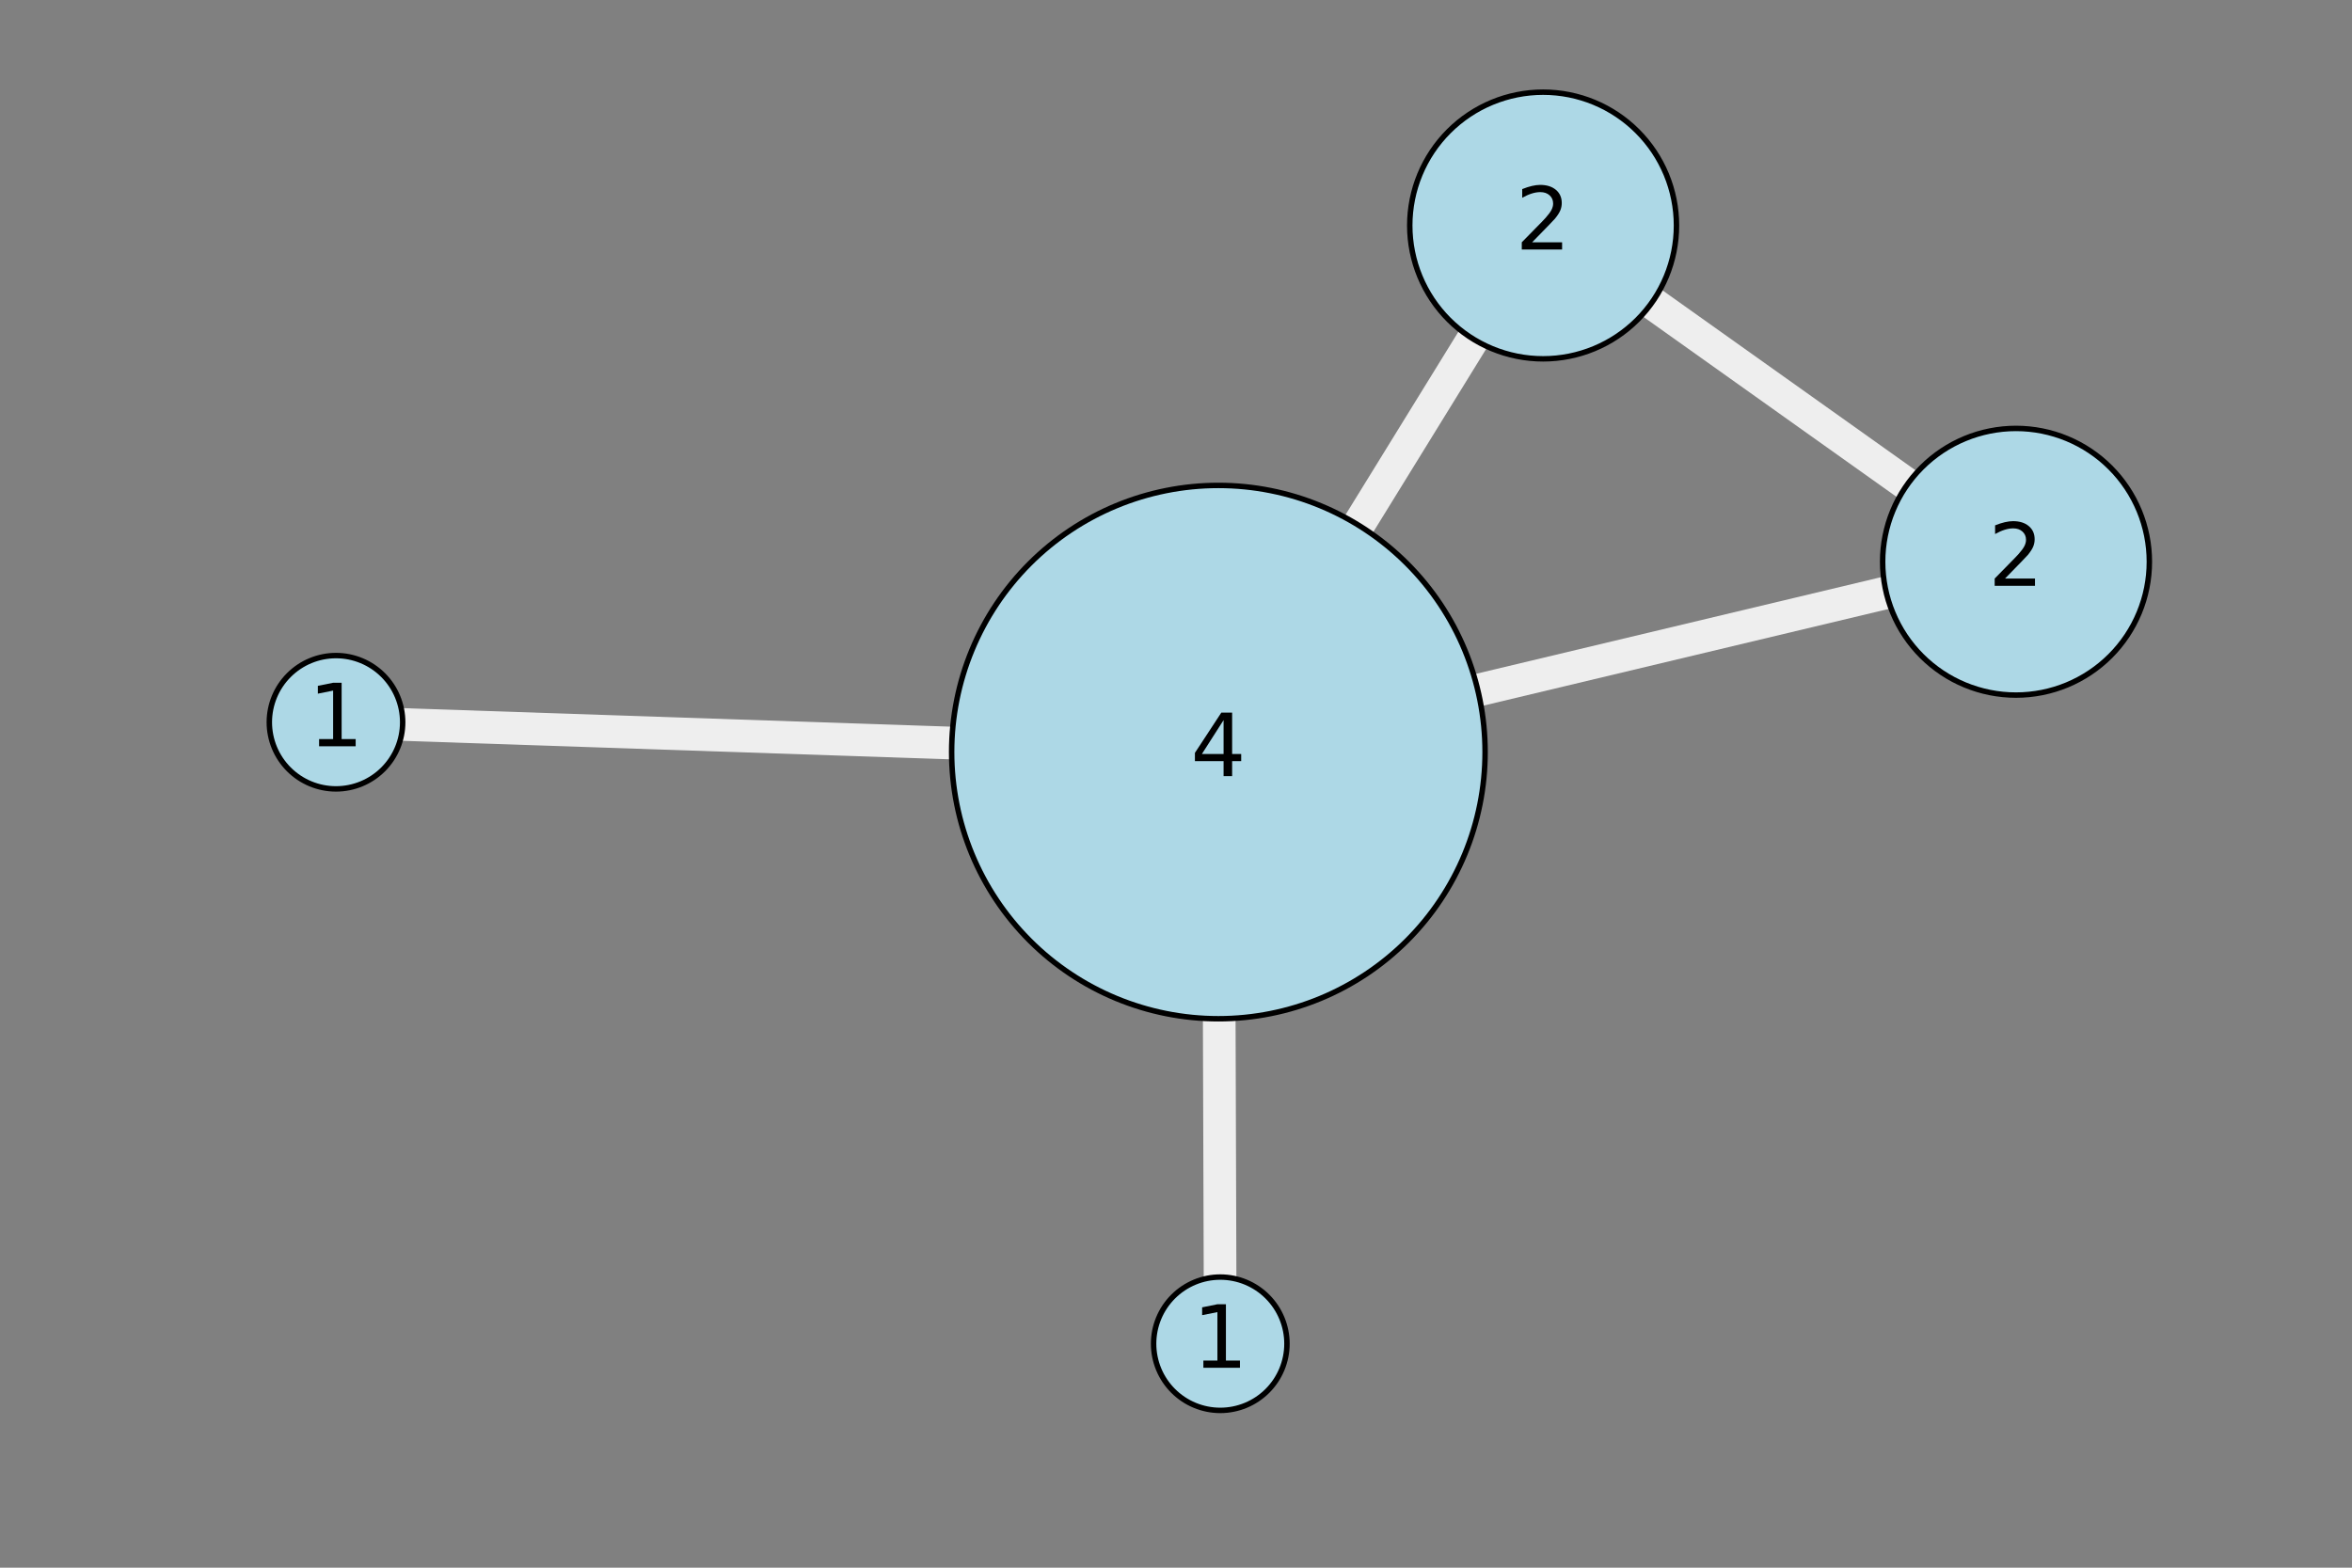<?xml version="1.0" encoding="utf-8" standalone="no"?>
<!DOCTYPE svg PUBLIC "-//W3C//DTD SVG 1.1//EN"
  "http://www.w3.org/Graphics/SVG/1.1/DTD/svg11.dtd">
<!-- Created with matplotlib (http://matplotlib.org/) -->
<svg height="288pt" version="1.1" viewBox="0 0 432 288" width="432pt" xmlns="http://www.w3.org/2000/svg" xmlns:xlink="http://www.w3.org/1999/xlink">
 <rect x="0" y="0" width="432" height="288" fill="#808080" stroke="none"/>
 <defs>
  <style type="text/css">
*{stroke-linecap:butt;stroke-linejoin:round;stroke-miterlimit:100000;}
  </style>
 </defs>
 <g id="figure_1">
  <g id="patch_1">
   <path d="M 0 288 
L 432 288 
L 432 0 
L 0 0 
L 0 288 
z
" style="fill:none;"/>
  </g>
  <g id="axes_1">
   <g id="LineCollection_1">
    <path clip-path="url(#pabf82f2bb5)" d="M 223.782 138.166 
L 283.429 41.426 
" style="fill:none;stroke:#eeeeee;stroke-width:6.0;"/>
    <path clip-path="url(#pabf82f2bb5)" d="M 223.782 138.166 
L 370.286 103.2 
" style="fill:none;stroke:#eeeeee;stroke-width:6.0;"/>
    <path clip-path="url(#pabf82f2bb5)" d="M 223.782 138.166 
L 61.714 132.682 
" style="fill:none;stroke:#eeeeee;stroke-width:6.0;"/>
    <path clip-path="url(#pabf82f2bb5)" d="M 223.782 138.166 
L 224.133 246.857 
" style="fill:none;stroke:#eeeeee;stroke-width:6.0;"/>
    <path clip-path="url(#pabf82f2bb5)" d="M 370.286 103.2 
L 283.429 41.426 
" style="fill:none;stroke:#eeeeee;stroke-width:6.0;"/>
   </g>
   <g id="PathCollection_1">
    <path clip-path="url(#pabf82f2bb5)" d="M 223.782 187.155 
C 236.774 187.155 249.236 181.994 258.423 172.807 
C 267.61 163.62 272.772 151.158 272.772 138.166 
C 272.772 125.173 267.61 112.712 258.423 103.525 
C 249.236 94.338 236.774 89.176 223.782 89.176 
C 210.79 89.176 198.328 94.338 189.141 103.525 
C 179.954 112.712 174.792 125.173 174.792 138.166 
C 174.792 151.158 179.954 163.62 189.141 172.807 
C 198.328 181.994 210.79 187.155 223.782 187.155 
z
" style="fill:#add8e6;stroke:#000000;"/>
    <path clip-path="url(#pabf82f2bb5)" d="M 370.286 127.695 
C 376.782 127.695 383.013 125.114 387.606 120.52 
C 392.2 115.927 394.781 109.696 394.781 103.2 
C 394.781 96.704 392.2 90.473 387.606 85.879 
C 383.013 81.286 376.782 78.705 370.286 78.705 
C 363.79 78.705 357.559 81.286 352.965 85.879 
C 348.372 90.473 345.791 96.704 345.791 103.2 
C 345.791 109.696 348.372 115.927 352.965 120.52 
C 357.559 125.114 363.79 127.695 370.286 127.695 
z
" style="fill:#add8e6;stroke:#000000;"/>
    <path clip-path="url(#pabf82f2bb5)" d="M 61.714 144.929 
C 64.962 144.929 68.078 143.638 70.375 141.342 
C 72.671 139.045 73.962 135.93 73.962 132.682 
C 73.962 129.433 72.671 126.318 70.375 124.021 
C 68.078 121.725 64.962 120.434 61.714 120.434 
C 58.466 120.434 55.351 121.725 53.054 124.021 
C 50.757 126.318 49.467 129.433 49.467 132.682 
C 49.467 135.93 50.757 139.045 53.054 141.342 
C 55.351 143.638 58.466 144.929 61.714 144.929 
z
" style="fill:#add8e6;stroke:#000000;"/>
    <path clip-path="url(#pabf82f2bb5)" d="M 224.133 259.105 
C 227.382 259.105 230.497 257.814 232.794 255.517 
C 235.09 253.221 236.381 250.105 236.381 246.857 
C 236.381 243.609 235.09 240.494 232.794 238.197 
C 230.497 235.9 227.382 234.61 224.133 234.61 
C 220.885 234.61 217.77 235.9 215.473 238.197 
C 213.177 240.494 211.886 243.609 211.886 246.857 
C 211.886 250.105 213.177 253.221 215.473 255.517 
C 217.77 257.814 220.885 259.105 224.133 259.105 
z
" style="fill:#add8e6;stroke:#000000;"/>
    <path clip-path="url(#pabf82f2bb5)" d="M 283.429 65.921 
C 289.925 65.921 296.156 63.34 300.749 58.747 
C 305.343 54.153 307.924 47.922 307.924 41.426 
C 307.924 34.93 305.343 28.699 300.749 24.106 
C 296.156 19.512 289.925 16.931 283.429 16.931 
C 276.933 16.931 270.702 19.512 266.108 24.106 
C 261.515 28.699 258.934 34.93 258.934 41.426 
C 258.934 47.922 261.515 54.153 266.108 58.747 
C 270.702 63.34 276.933 65.921 283.429 65.921 
z
" style="fill:#add8e6;stroke:#000000;"/>
   </g>
   <g id="text_1">
    <g clip-path="url(#pabf82f2bb5)">
     <!-- 4 -->
     <defs>
      <path d="M 37.797 64.312 
L 12.891 25.391 
L 37.797 25.391 
z
M 35.203 72.906 
L 47.609 72.906 
L 47.609 25.391 
L 58.016 25.391 
L 58.016 17.188 
L 47.609 17.188 
L 47.609 0 
L 37.797 0 
L 37.797 17.188 
L 4.891 17.188 
L 4.891 26.703 
z
" id="BitstreamVeraSans-Roman-34"/>
     </defs>
     <g transform="translate(218.692 142.581)scale(0.16 -0.16)">
      <use xlink:href="#BitstreamVeraSans-Roman-34"/>
     </g>
    </g>
   </g>
   <g id="text_2">
    <g clip-path="url(#pabf82f2bb5)">
     <!-- 2 -->
     <defs>
      <path d="M 19.188 8.297 
L 53.609 8.297 
L 53.609 0 
L 7.328 0 
L 7.328 8.297 
Q 12.938 14.109 22.625 23.891 
Q 32.328 33.688 34.812 36.531 
Q 39.547 41.844 41.422 45.531 
Q 43.312 49.219 43.312 52.781 
Q 43.312 58.594 39.234 62.25 
Q 35.156 65.922 28.609 65.922 
Q 23.969 65.922 18.812 64.312 
Q 13.672 62.703 7.812 59.422 
L 7.812 69.391 
Q 13.766 71.781 18.938 73 
Q 24.125 74.219 28.422 74.219 
Q 39.75 74.219 46.484 68.547 
Q 53.219 62.891 53.219 53.422 
Q 53.219 48.922 51.531 44.891 
Q 49.859 40.875 45.406 35.406 
Q 44.188 33.984 37.641 27.219 
Q 31.109 20.453 19.188 8.297 
" id="BitstreamVeraSans-Roman-32"/>
     </defs>
     <g transform="translate(365.196 107.615)scale(0.16 -0.16)">
      <use xlink:href="#BitstreamVeraSans-Roman-32"/>
     </g>
    </g>
   </g>
   <g id="text_3">
    <g clip-path="url(#pabf82f2bb5)">
     <!-- 1 -->
     <defs>
      <path d="M 12.406 8.297 
L 28.516 8.297 
L 28.516 63.922 
L 10.984 60.406 
L 10.984 69.391 
L 28.422 72.906 
L 38.281 72.906 
L 38.281 8.297 
L 54.391 8.297 
L 54.391 0 
L 12.406 0 
z
" id="BitstreamVeraSans-Roman-31"/>
     </defs>
     <g transform="translate(219.043 251.272)scale(0.16 -0.16)">
      <use xlink:href="#BitstreamVeraSans-Roman-31"/>
     </g>
    </g>
   </g>
   <g id="text_4">
    <g clip-path="url(#pabf82f2bb5)">
     <!-- 1 -->
     <g transform="translate(56.624 137.097)scale(0.16 -0.16)">
      <use xlink:href="#BitstreamVeraSans-Roman-31"/>
     </g>
    </g>
   </g>
   <g id="text_5">
    <g clip-path="url(#pabf82f2bb5)">
     <!-- 2 -->
     <g transform="translate(278.339 45.841)scale(0.16 -0.16)">
      <use xlink:href="#BitstreamVeraSans-Roman-32"/>
     </g>
    </g>
   </g>
  </g>
 </g>
 <defs>
  <clipPath id="pabf82f2bb5">
   <rect height="288.0" width="432.0" x="0.0" y="0.0"/>
  </clipPath>
 </defs>
</svg>
